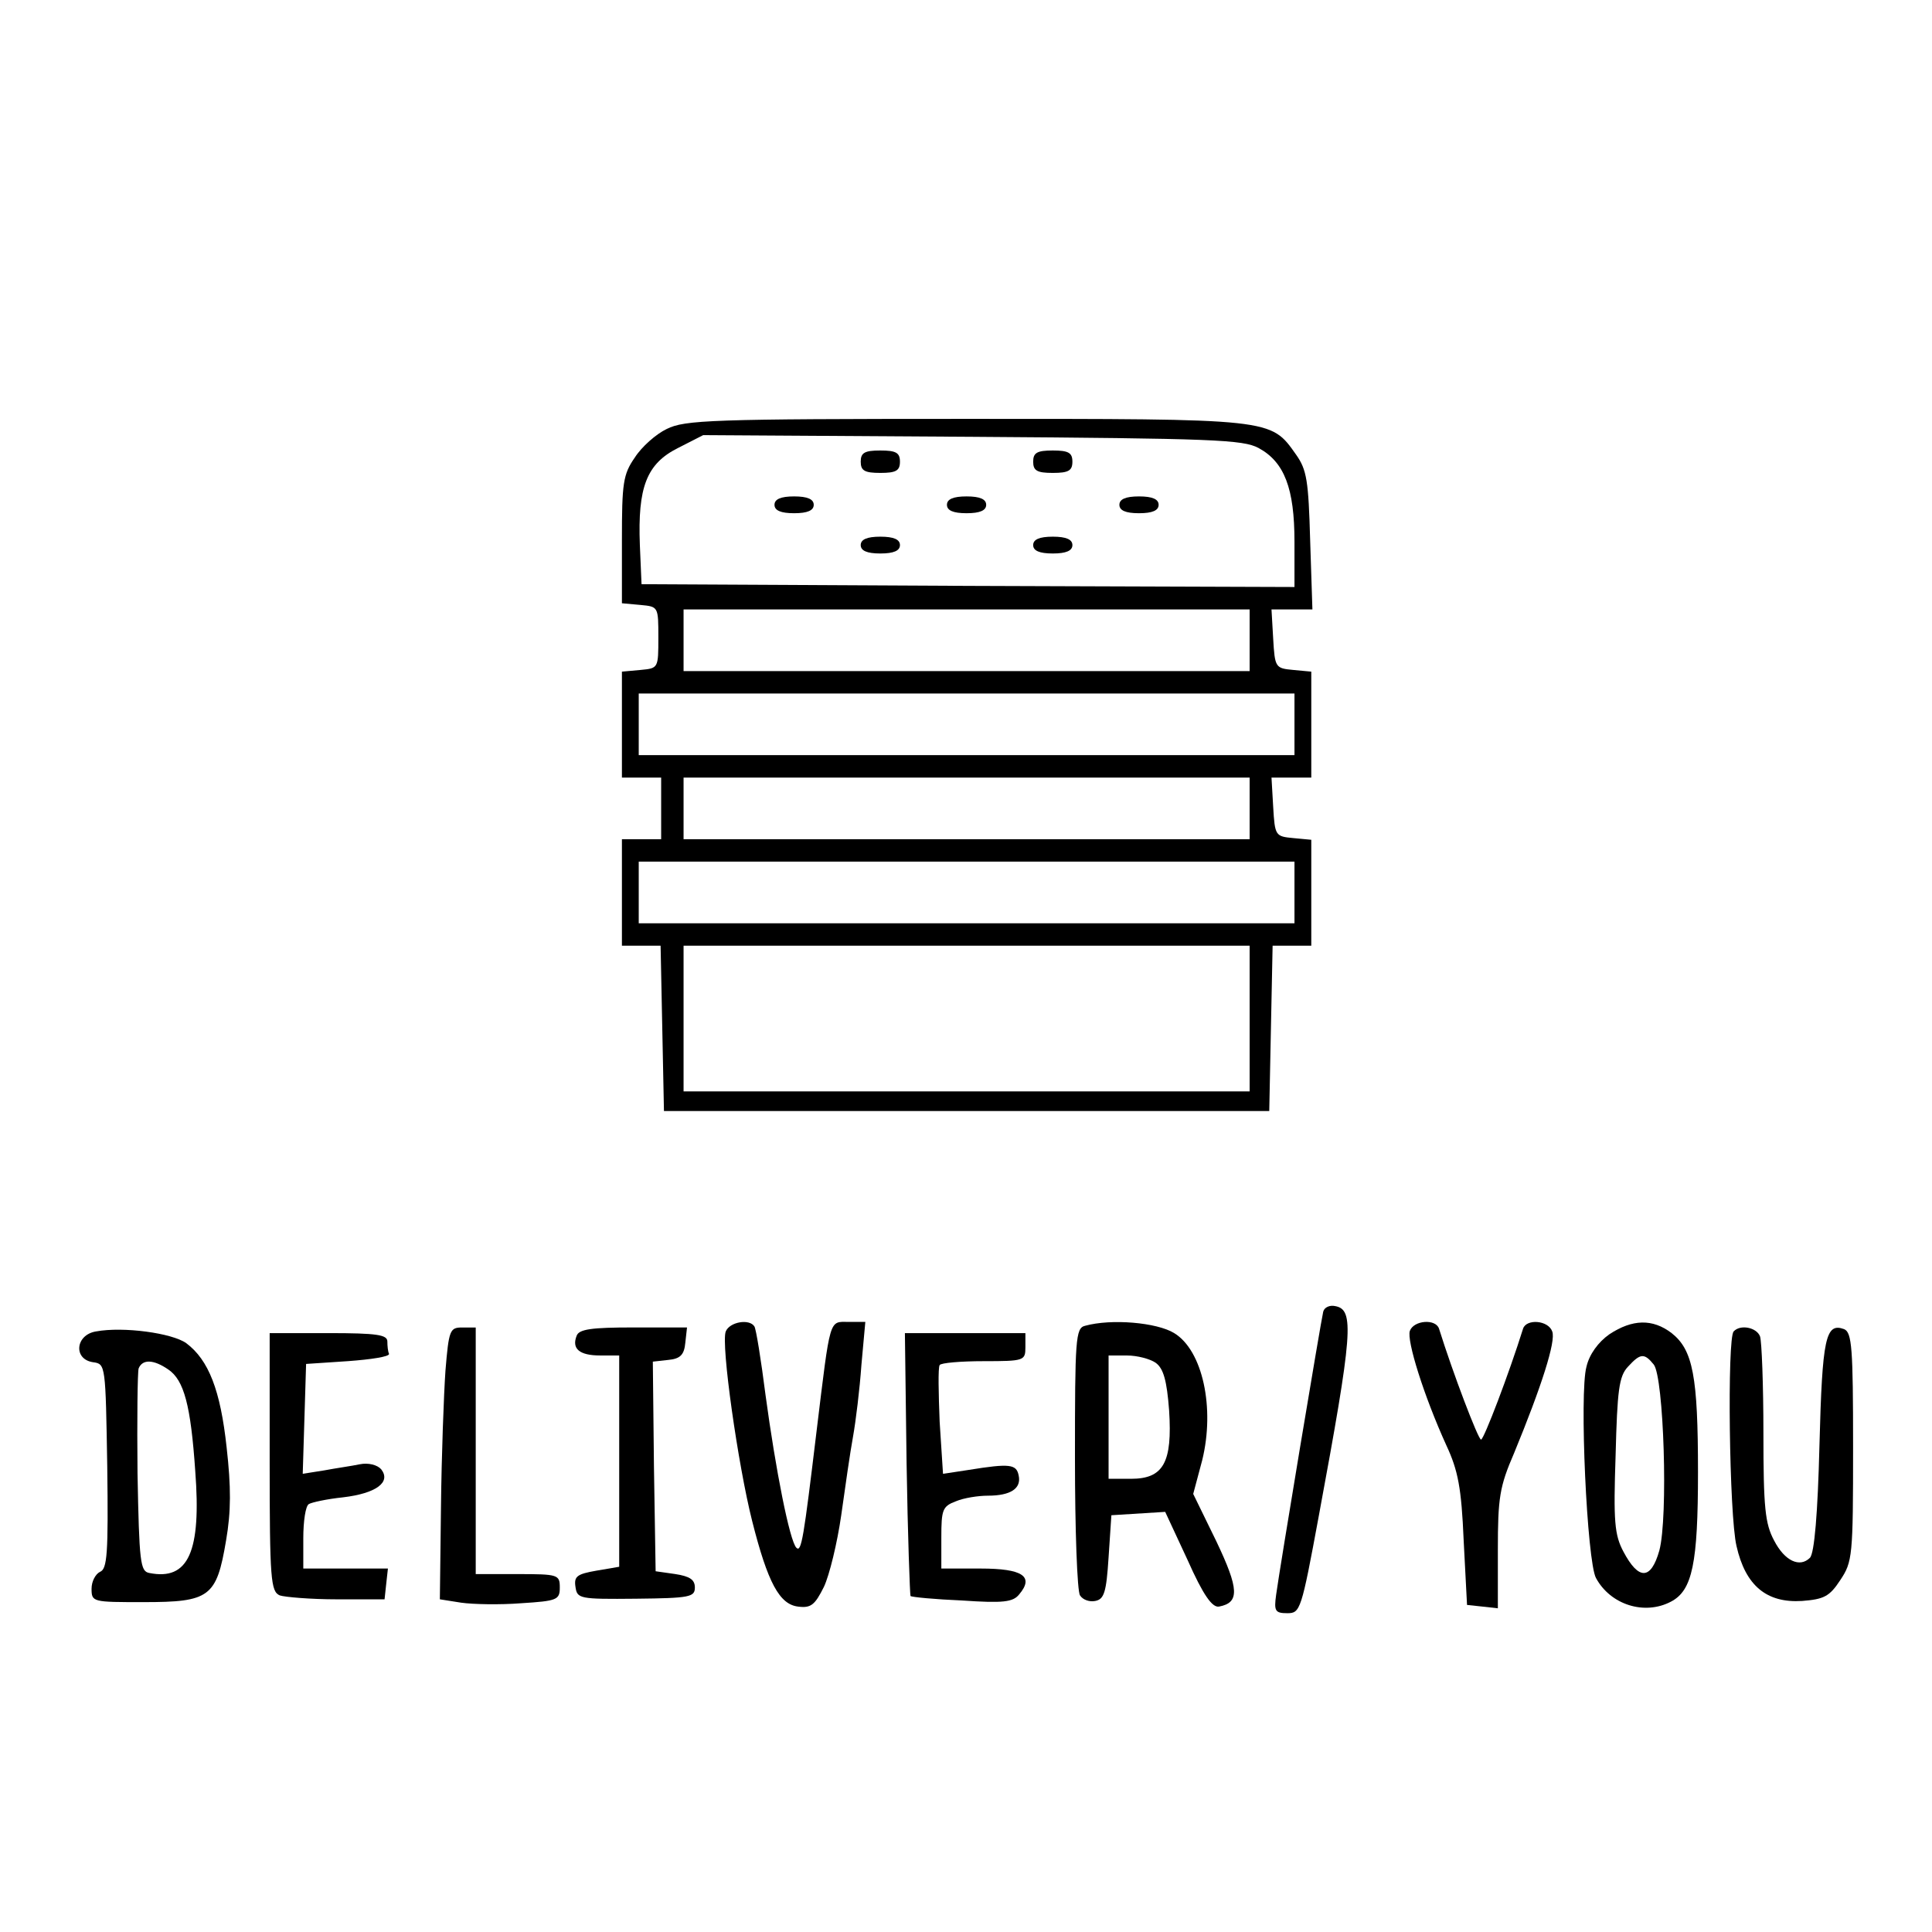 <?xml version="1.0" encoding="UTF-8" standalone="no" ?>
<!DOCTYPE svg PUBLIC "-//W3C//DTD SVG 1.1//EN" "http://www.w3.org/Graphics/SVG/1.1/DTD/svg11.dtd">
<svg xmlns="http://www.w3.org/2000/svg" xmlns:xlink="http://www.w3.org/1999/xlink" version="1.1" width="1080" height="1080" viewBox="0 0 1080 1080" xml:space="preserve">
<desc>Created with Fabric.js 5.2.4</desc>
<defs>
</defs>
<g transform="matrix(1 0 0 1 540 540)" id="373f18f7-9103-4e77-9945-18303826da23"  >
<rect style="stroke: none; stroke-width: 1; stroke-dasharray: none; stroke-linecap: butt; stroke-dashoffset: 0; stroke-linejoin: miter; stroke-miterlimit: 4; fill: rgb(255,255,255); fill-rule: nonzero; opacity: 1; visibility: hidden;" vector-effect="non-scaling-stroke"  x="-540" y="-540" rx="0" ry="0" width="1080" height="1080" />
</g>
<g transform="matrix(1 0 0 1 540 540)" id="aa4db0b6-bec8-492b-9004-81c3dd3f8bae"  >
</g>
<g transform="matrix(2.41 0 0 2.41 540 423.59)"  >
<g style="" vector-effect="non-scaling-stroke"   >
		<g transform="matrix(0.13 0 0 -0.13 90.53 -198)"  >
<path style="stroke: none; stroke-width: 1; stroke-dasharray: none; stroke-linecap: butt; stroke-dashoffset: 0; stroke-linejoin: miter; stroke-miterlimit: 4; fill: rgb(0,0,0); fill-rule: nonzero; opacity: 1;" vector-effect="non-scaling-stroke"  transform=" translate(-3113, -4440)" d="M 3100 4440 C 3100 4435 3107 4430 3116 4430 C 3124 4430 3128 4435 3125 4440 C 3122 4446 3115 4450 3109 4450 C 3104 4450 3100 4446 3100 4440 z" stroke-linecap="round" />
</g>
		<g transform="matrix(0.13 0 0 -0.13 0.27 1.67)"  >
<path style="stroke: none; stroke-width: 1; stroke-dasharray: none; stroke-linecap: butt; stroke-dashoffset: 0; stroke-linejoin: miter; stroke-miterlimit: 4; fill: rgb(0,0,0); fill-rule: nonzero; opacity: 1;" vector-effect="non-scaling-stroke"  transform=" translate(-2436, -2942.5)" d="M 1900 3542 C 1881 3533 1855 3510 1843 3491 C 1822 3461 1820 3445 1820 3344 L 1820 3231 L 1853 3228 C 1885 3225 1885 3225 1885 3170 C 1885 3115 1885 3115 1853 3112 L 1820 3109 L 1820 3014 L 1820 2920 L 1855 2920 L 1890 2920 L 1890 2865 L 1890 2810 L 1855 2810 L 1820 2810 L 1820 2715 L 1820 2620 L 1855 2620 L 1889 2620 L 1892 2473 L 1895 2325 L 2435 2325 L 2975 2325 L 2978 2473 L 2981 2620 L 3015 2620 L 3050 2620 L 3050 2714 L 3050 2809 L 3018 2812 C 2986 2815 2985 2816 2982 2868 L 2979 2920 L 3014 2920 L 3050 2920 L 3050 3014 L 3050 3109 L 3018 3112 C 2986 3115 2985 3116 2982 3168 L 2979 3220 L 3015 3220 L 3052 3220 L 3048 3343 C 3045 3450 3042 3469 3023 3496 C 2977 3561 2984 3560 2433 3560 C 1979 3560 1932 3558 1900 3542 z M 2956 3508 C 3002 3483 3020 3436 3020 3341 L 3020 3260 L 2438 3262 L 1855 3265 L 1852 3335 C 1848 3438 1864 3480 1920 3508 L 1965 3531 L 2445 3528 C 2875 3525 2928 3523 2956 3508 z M 2940 3165 L 2940 3110 L 2435 3110 L 1930 3110 L 1930 3165 L 1930 3220 L 2435 3220 L 2940 3220 L 2940 3165 z M 3020 3015 L 3020 2960 L 2435 2960 L 1850 2960 L 1850 3015 L 1850 3070 L 2435 3070 L 3020 3070 L 3020 3015 z M 2940 2865 L 2940 2810 L 2435 2810 L 1930 2810 L 1930 2865 L 1930 2920 L 2435 2920 L 2940 2920 L 2940 2865 z M 3020 2715 L 3020 2660 L 2435 2660 L 1850 2660 L 1850 2715 L 1850 2770 L 2435 2770 L 3020 2770 L 3020 2715 z M 2940 2490 L 2940 2360 L 2435 2360 L 1930 2360 L 1930 2490 L 1930 2620 L 2435 2620 L 2940 2620 L 2940 2490 z" stroke-linecap="round" />
</g>
		<g transform="matrix(0.13 0 0 -0.13 -19.87 -68.67)"  >
<path style="stroke: none; stroke-width: 1; stroke-dasharray: none; stroke-linecap: butt; stroke-dashoffset: 0; stroke-linejoin: miter; stroke-miterlimit: 4; fill: rgb(0,0,0); fill-rule: nonzero; opacity: 1;" vector-effect="non-scaling-stroke"  transform=" translate(-2285, -3470)" d="M 2250 3470 C 2250 3454 2257 3450 2285 3450 C 2313 3450 2320 3454 2320 3470 C 2320 3486 2313 3490 2285 3490 C 2257 3490 2250 3486 2250 3470 z" stroke-linecap="round" />
</g>
		<g transform="matrix(0.13 0 0 -0.13 20.13 -68.67)"  >
<path style="stroke: none; stroke-width: 1; stroke-dasharray: none; stroke-linecap: butt; stroke-dashoffset: 0; stroke-linejoin: miter; stroke-miterlimit: 4; fill: rgb(0,0,0); fill-rule: nonzero; opacity: 1;" vector-effect="non-scaling-stroke"  transform=" translate(-2585, -3470)" d="M 2550 3470 C 2550 3454 2557 3450 2585 3450 C 2613 3450 2620 3454 2620 3470 C 2620 3486 2613 3490 2585 3490 C 2557 3490 2550 3486 2550 3470 z" stroke-linecap="round" />
</g>
		<g transform="matrix(0.13 0 0 -0.13 -39.87 -58.67)"  >
<path style="stroke: none; stroke-width: 1; stroke-dasharray: none; stroke-linecap: butt; stroke-dashoffset: 0; stroke-linejoin: miter; stroke-miterlimit: 4; fill: rgb(0,0,0); fill-rule: nonzero; opacity: 1;" vector-effect="non-scaling-stroke"  transform=" translate(-2135, -3395)" d="M 2100 3395 C 2100 3385 2111 3380 2135 3380 C 2159 3380 2170 3385 2170 3395 C 2170 3405 2159 3410 2135 3410 C 2111 3410 2100 3405 2100 3395 z" stroke-linecap="round" />
</g>
		<g transform="matrix(0.13 0 0 -0.13 0.13 -58.67)"  >
<path style="stroke: none; stroke-width: 1; stroke-dasharray: none; stroke-linecap: butt; stroke-dashoffset: 0; stroke-linejoin: miter; stroke-miterlimit: 4; fill: rgb(0,0,0); fill-rule: nonzero; opacity: 1;" vector-effect="non-scaling-stroke"  transform=" translate(-2435, -3395)" d="M 2400 3395 C 2400 3385 2411 3380 2435 3380 C 2459 3380 2470 3385 2470 3395 C 2470 3405 2459 3410 2435 3410 C 2411 3410 2400 3405 2400 3395 z" stroke-linecap="round" />
</g>
		<g transform="matrix(0.13 0 0 -0.13 40.13 -58.67)"  >
<path style="stroke: none; stroke-width: 1; stroke-dasharray: none; stroke-linecap: butt; stroke-dashoffset: 0; stroke-linejoin: miter; stroke-miterlimit: 4; fill: rgb(0,0,0); fill-rule: nonzero; opacity: 1;" vector-effect="non-scaling-stroke"  transform=" translate(-2735, -3395)" d="M 2700 3395 C 2700 3385 2711 3380 2735 3380 C 2759 3380 2770 3385 2770 3395 C 2770 3405 2759 3410 2735 3410 C 2711 3410 2700 3405 2700 3395 z" stroke-linecap="round" />
</g>
		<g transform="matrix(0.13 0 0 -0.13 -19.87 -49.33)"  >
<path style="stroke: none; stroke-width: 1; stroke-dasharray: none; stroke-linecap: butt; stroke-dashoffset: 0; stroke-linejoin: miter; stroke-miterlimit: 4; fill: rgb(0,0,0); fill-rule: nonzero; opacity: 1;" vector-effect="non-scaling-stroke"  transform=" translate(-2285, -3325)" d="M 2250 3325 C 2250 3315 2261 3310 2285 3310 C 2309 3310 2320 3315 2320 3325 C 2320 3335 2309 3340 2285 3340 C 2261 3340 2250 3335 2250 3325 z" stroke-linecap="round" />
</g>
		<g transform="matrix(0.13 0 0 -0.13 20.13 -49.33)"  >
<path style="stroke: none; stroke-width: 1; stroke-dasharray: none; stroke-linecap: butt; stroke-dashoffset: 0; stroke-linejoin: miter; stroke-miterlimit: 4; fill: rgb(0,0,0); fill-rule: nonzero; opacity: 1;" vector-effect="non-scaling-stroke"  transform=" translate(-2585, -3325)" d="M 2550 3325 C 2550 3315 2561 3310 2585 3310 C 2609 3310 2620 3315 2620 3325 C 2620 3335 2609 3340 2585 3340 C 2561 3340 2550 3335 2550 3325 z" stroke-linecap="round" />
</g>
		<g transform="matrix(0.13 0 0 -0.13 80.12 162.77)"  >
<path style="stroke: none; stroke-width: 1; stroke-dasharray: none; stroke-linecap: butt; stroke-dashoffset: 0; stroke-linejoin: miter; stroke-miterlimit: 4; fill: rgb(0,0,0); fill-rule: nonzero; opacity: 1;" vector-effect="non-scaling-stroke"  transform=" translate(-3034.93, -1734.25)" d="M 3056 1998 C 3052 1982 2978 1538 2972 1493 C 2968 1464 2970 1460 2992 1460 C 3015 1460 3017 1465 3048 1633 C 3109 1962 3112 2002 3077 2008 C 3068 2010 3058 2006 3056 1998 z" stroke-linecap="round" />
</g>
		<g transform="matrix(0.13 0 0 -0.13 -39.64 163.91)"  >
<path style="stroke: none; stroke-width: 1; stroke-dasharray: none; stroke-linecap: butt; stroke-dashoffset: 0; stroke-linejoin: miter; stroke-miterlimit: 4; fill: rgb(0,0,0); fill-rule: nonzero; opacity: 1;" vector-effect="non-scaling-stroke"  transform=" translate(-2136.7, -1725.7)" d="M 2013 1963 C 2004 1941 2035 1724 2060 1625 C 2088 1514 2109 1476 2142 1472 C 2165 1469 2172 1475 2188 1507 C 2198 1528 2212 1586 2219 1635 C 2226 1685 2235 1748 2240 1775 C 2245 1803 2252 1860 2255 1903 L 2262 1980 L 2232 1980 C 2197 1980 2200 1990 2175 1785 C 2152 1594 2148 1568 2139 1577 C 2127 1589 2102 1716 2084 1849 C 2076 1912 2067 1968 2064 1972 C 2055 1986 2020 1980 2013 1963 z" stroke-linecap="round" />
</g>
		<g transform="matrix(0.13 0 0 -0.13 43.72 163.9)"  >
<path style="stroke: none; stroke-width: 1; stroke-dasharray: none; stroke-linecap: butt; stroke-dashoffset: 0; stroke-linejoin: miter; stroke-miterlimit: 4; fill: rgb(0,0,0); fill-rule: nonzero; opacity: 1;" vector-effect="non-scaling-stroke"  transform=" translate(-2761.9, -1725.76)" d="M 2638 1973 C 2621 1969 2620 1949 2620 1737 C 2620 1609 2624 1499 2629 1492 C 2634 1484 2646 1480 2656 1482 C 2672 1485 2676 1497 2680 1560 L 2685 1635 L 2733 1638 L 2781 1641 L 2821 1555 C 2849 1492 2865 1470 2877 1472 C 2914 1479 2913 1503 2872 1589 L 2831 1673 L 2847 1733 C 2870 1826 2848 1929 2797 1960 C 2766 1979 2685 1986 2638 1973 z M 2764 1907 C 2778 1897 2784 1875 2788 1822 C 2794 1729 2778 1700 2720 1700 L 2680 1700 L 2680 1810 L 2680 1920 L 2713 1920 C 2731 1920 2754 1914 2764 1907 z" stroke-linecap="round" />
</g>
		<g transform="matrix(0.13 0 0 -0.13 119.49 164.07)"  >
<path style="stroke: none; stroke-width: 1; stroke-dasharray: none; stroke-linecap: butt; stroke-dashoffset: 0; stroke-linejoin: miter; stroke-miterlimit: 4; fill: rgb(0,0,0); fill-rule: nonzero; opacity: 1;" vector-effect="non-scaling-stroke"  transform=" translate(-3330.19, -1724.5)" d="M 3203 1964 C 3197 1947 3228 1848 3268 1760 C 3289 1715 3295 1684 3299 1590 L 3305 1475 L 3333 1472 L 3360 1469 L 3360 1573 C 3360 1666 3363 1686 3389 1746 C 3438 1865 3464 1946 3457 1963 C 3450 1983 3411 1986 3405 1968 C 3380 1888 3335 1770 3330 1770 C 3325 1770 3280 1888 3255 1968 C 3249 1986 3210 1983 3203 1964 z" stroke-linecap="round" />
</g>
		<g transform="matrix(0.13 0 0 -0.13 156.52 164.08)"  >
<path style="stroke: none; stroke-width: 1; stroke-dasharray: none; stroke-linecap: butt; stroke-dashoffset: 0; stroke-linejoin: miter; stroke-miterlimit: 4; fill: rgb(0,0,0); fill-rule: nonzero; opacity: 1;" vector-effect="non-scaling-stroke"  transform=" translate(-3607.94, -1724.43)" d="M 3552 1958 C 3532 1944 3516 1922 3511 1900 C 3498 1854 3512 1552 3528 1523 C 3554 1475 3615 1456 3662 1481 C 3700 1501 3710 1549 3710 1712 C 3710 1883 3701 1930 3663 1960 C 3629 1986 3593 1985 3552 1958 z M 3631 1904 C 3649 1882 3657 1631 3641 1572 C 3626 1519 3604 1519 3577 1570 C 3561 1600 3559 1624 3563 1742 C 3566 1858 3569 1883 3585 1900 C 3607 1924 3614 1925 3631 1904 z" stroke-linecap="round" />
</g>
		<g transform="matrix(0.13 0 0 -0.13 -188.21 164.26)"  >
<path style="stroke: none; stroke-width: 1; stroke-dasharray: none; stroke-linecap: butt; stroke-dashoffset: 0; stroke-linejoin: miter; stroke-miterlimit: 4; fill: rgb(0,0,0); fill-rule: nonzero; opacity: 1;" vector-effect="non-scaling-stroke"  transform=" translate(-1022.45, -1723.03)" d="M 918 1963 C 881 1957 877 1913 913 1908 C 935 1905 935 1903 938 1722 C 940 1566 938 1539 925 1534 C 917 1530 910 1517 910 1504 C 910 1480 912 1480 1003 1480 C 1121 1480 1133 1489 1150 1590 C 1159 1642 1159 1685 1151 1756 C 1140 1858 1119 1912 1079 1942 C 1054 1960 967 1972 918 1963 z M 1047 1895 C 1075 1876 1087 1831 1095 1714 C 1106 1570 1083 1518 1013 1532 C 997 1535 995 1550 992 1710 C 991 1806 992 1890 994 1897 C 1001 1914 1021 1913 1047 1895 z" stroke-linecap="round" />
</g>
		<g transform="matrix(0.13 0 0 -0.13 -108.13 164.25)"  >
<path style="stroke: none; stroke-width: 1; stroke-dasharray: none; stroke-linecap: butt; stroke-dashoffset: 0; stroke-linejoin: miter; stroke-miterlimit: 4; fill: rgb(0,0,0); fill-rule: nonzero; opacity: 1;" vector-effect="non-scaling-stroke"  transform=" translate(-1623, -1723.09)" d="M 1526 1893 C 1523 1850 1519 1741 1518 1650 L 1516 1485 L 1554 1479 C 1575 1476 1623 1475 1661 1478 C 1725 1482 1730 1484 1730 1506 C 1730 1529 1727 1530 1655 1530 L 1580 1530 L 1580 1750 L 1580 1970 L 1556 1970 C 1534 1970 1532 1966 1526 1893 z" stroke-linecap="round" />
</g>
		<g transform="matrix(0.13 0 0 -0.13 -76.78 163.62)"  >
<path style="stroke: none; stroke-width: 1; stroke-dasharray: none; stroke-linecap: butt; stroke-dashoffset: 0; stroke-linejoin: miter; stroke-miterlimit: 4; fill: rgb(0,0,0); fill-rule: nonzero; opacity: 1;" vector-effect="non-scaling-stroke"  transform=" translate(-1858.16, -1727.87)" d="M 1754 1955 C 1745 1932 1759 1920 1796 1920 L 1830 1920 L 1830 1731 L 1830 1543 L 1789 1536 C 1755 1530 1749 1526 1752 1507 C 1755 1486 1759 1485 1860 1486 C 1956 1487 1965 1489 1965 1506 C 1965 1520 1956 1526 1930 1530 L 1895 1535 L 1892 1722 L 1890 1909 L 1917 1912 C 1939 1914 1946 1921 1948 1943 L 1951 1970 L 1855 1970 C 1781 1970 1758 1967 1754 1955 z" stroke-linecap="round" />
</g>
		<g transform="matrix(0.13 0 0 -0.13 191.45 163.88)"  >
<path style="stroke: none; stroke-width: 1; stroke-dasharray: none; stroke-linecap: butt; stroke-dashoffset: 0; stroke-linejoin: miter; stroke-miterlimit: 4; fill: rgb(0,0,0); fill-rule: nonzero; opacity: 1;" vector-effect="non-scaling-stroke"  transform=" translate(-3869.91, -1725.87)" d="M 3767 1963 C 3755 1952 3759 1634 3772 1580 C 3788 1509 3826 1478 3889 1482 C 3928 1485 3938 1490 3957 1519 C 3979 1552 3980 1561 3980 1757 C 3980 1933 3978 1961 3964 1967 C 3931 1979 3925 1952 3920 1760 C 3917 1639 3911 1567 3903 1559 C 3885 1541 3858 1553 3839 1590 C 3823 1620 3820 1648 3820 1782 C 3820 1868 3817 1945 3814 1954 C 3808 1970 3779 1976 3767 1963 z" stroke-linecap="round" />
</g>
		<g transform="matrix(0.13 0 0 -0.13 -147.67 164.33)"  >
<path style="stroke: none; stroke-width: 1; stroke-dasharray: none; stroke-linecap: butt; stroke-dashoffset: 0; stroke-linejoin: miter; stroke-miterlimit: 4; fill: rgb(0,0,0); fill-rule: nonzero; opacity: 1;" vector-effect="non-scaling-stroke"  transform=" translate(-1326.51, -1722.5)" d="M 1220 1730 C 1220 1520 1222 1499 1238 1492 C 1247 1489 1293 1485 1340 1485 L 1425 1485 L 1428 1513 L 1431 1540 L 1356 1540 L 1280 1540 L 1280 1594 C 1280 1624 1284 1652 1290 1655 C 1295 1658 1322 1664 1351 1667 C 1410 1674 1437 1694 1419 1717 C 1412 1725 1396 1729 1381 1726 C 1367 1723 1338 1719 1317 1715 L 1279 1709 L 1282 1807 L 1285 1905 L 1360 1910 C 1401 1913 1434 1918 1433 1923 C 1431 1927 1430 1937 1430 1945 C 1430 1957 1412 1960 1325 1960 L 1220 1960 L 1220 1730 z" stroke-linecap="round" />
</g>
		<g transform="matrix(0.13 0 0 -0.13 -0.18 164.63)"  >
<path style="stroke: none; stroke-width: 1; stroke-dasharray: none; stroke-linecap: butt; stroke-dashoffset: 0; stroke-linejoin: miter; stroke-miterlimit: 4; fill: rgb(0,0,0); fill-rule: nonzero; opacity: 1;" vector-effect="non-scaling-stroke"  transform=" translate(-2432.63, -1720.26)" d="M 2328 1728 C 2330 1600 2334 1493 2335 1491 C 2337 1489 2379 1485 2427 1483 C 2500 1478 2518 1480 2529 1494 C 2556 1526 2535 1540 2460 1540 L 2390 1540 L 2390 1595 C 2390 1645 2392 1651 2416 1660 C 2430 1666 2456 1670 2473 1670 C 2514 1670 2533 1683 2528 1706 C 2524 1726 2513 1728 2439 1716 L 2393 1709 L 2387 1802 C 2385 1853 2384 1898 2387 1903 C 2389 1907 2425 1910 2466 1910 C 2538 1910 2540 1911 2540 1935 L 2540 1960 L 2433 1960 L 2325 1960 L 2328 1728 z" stroke-linecap="round" />
</g>
</g>
</g>
</svg>